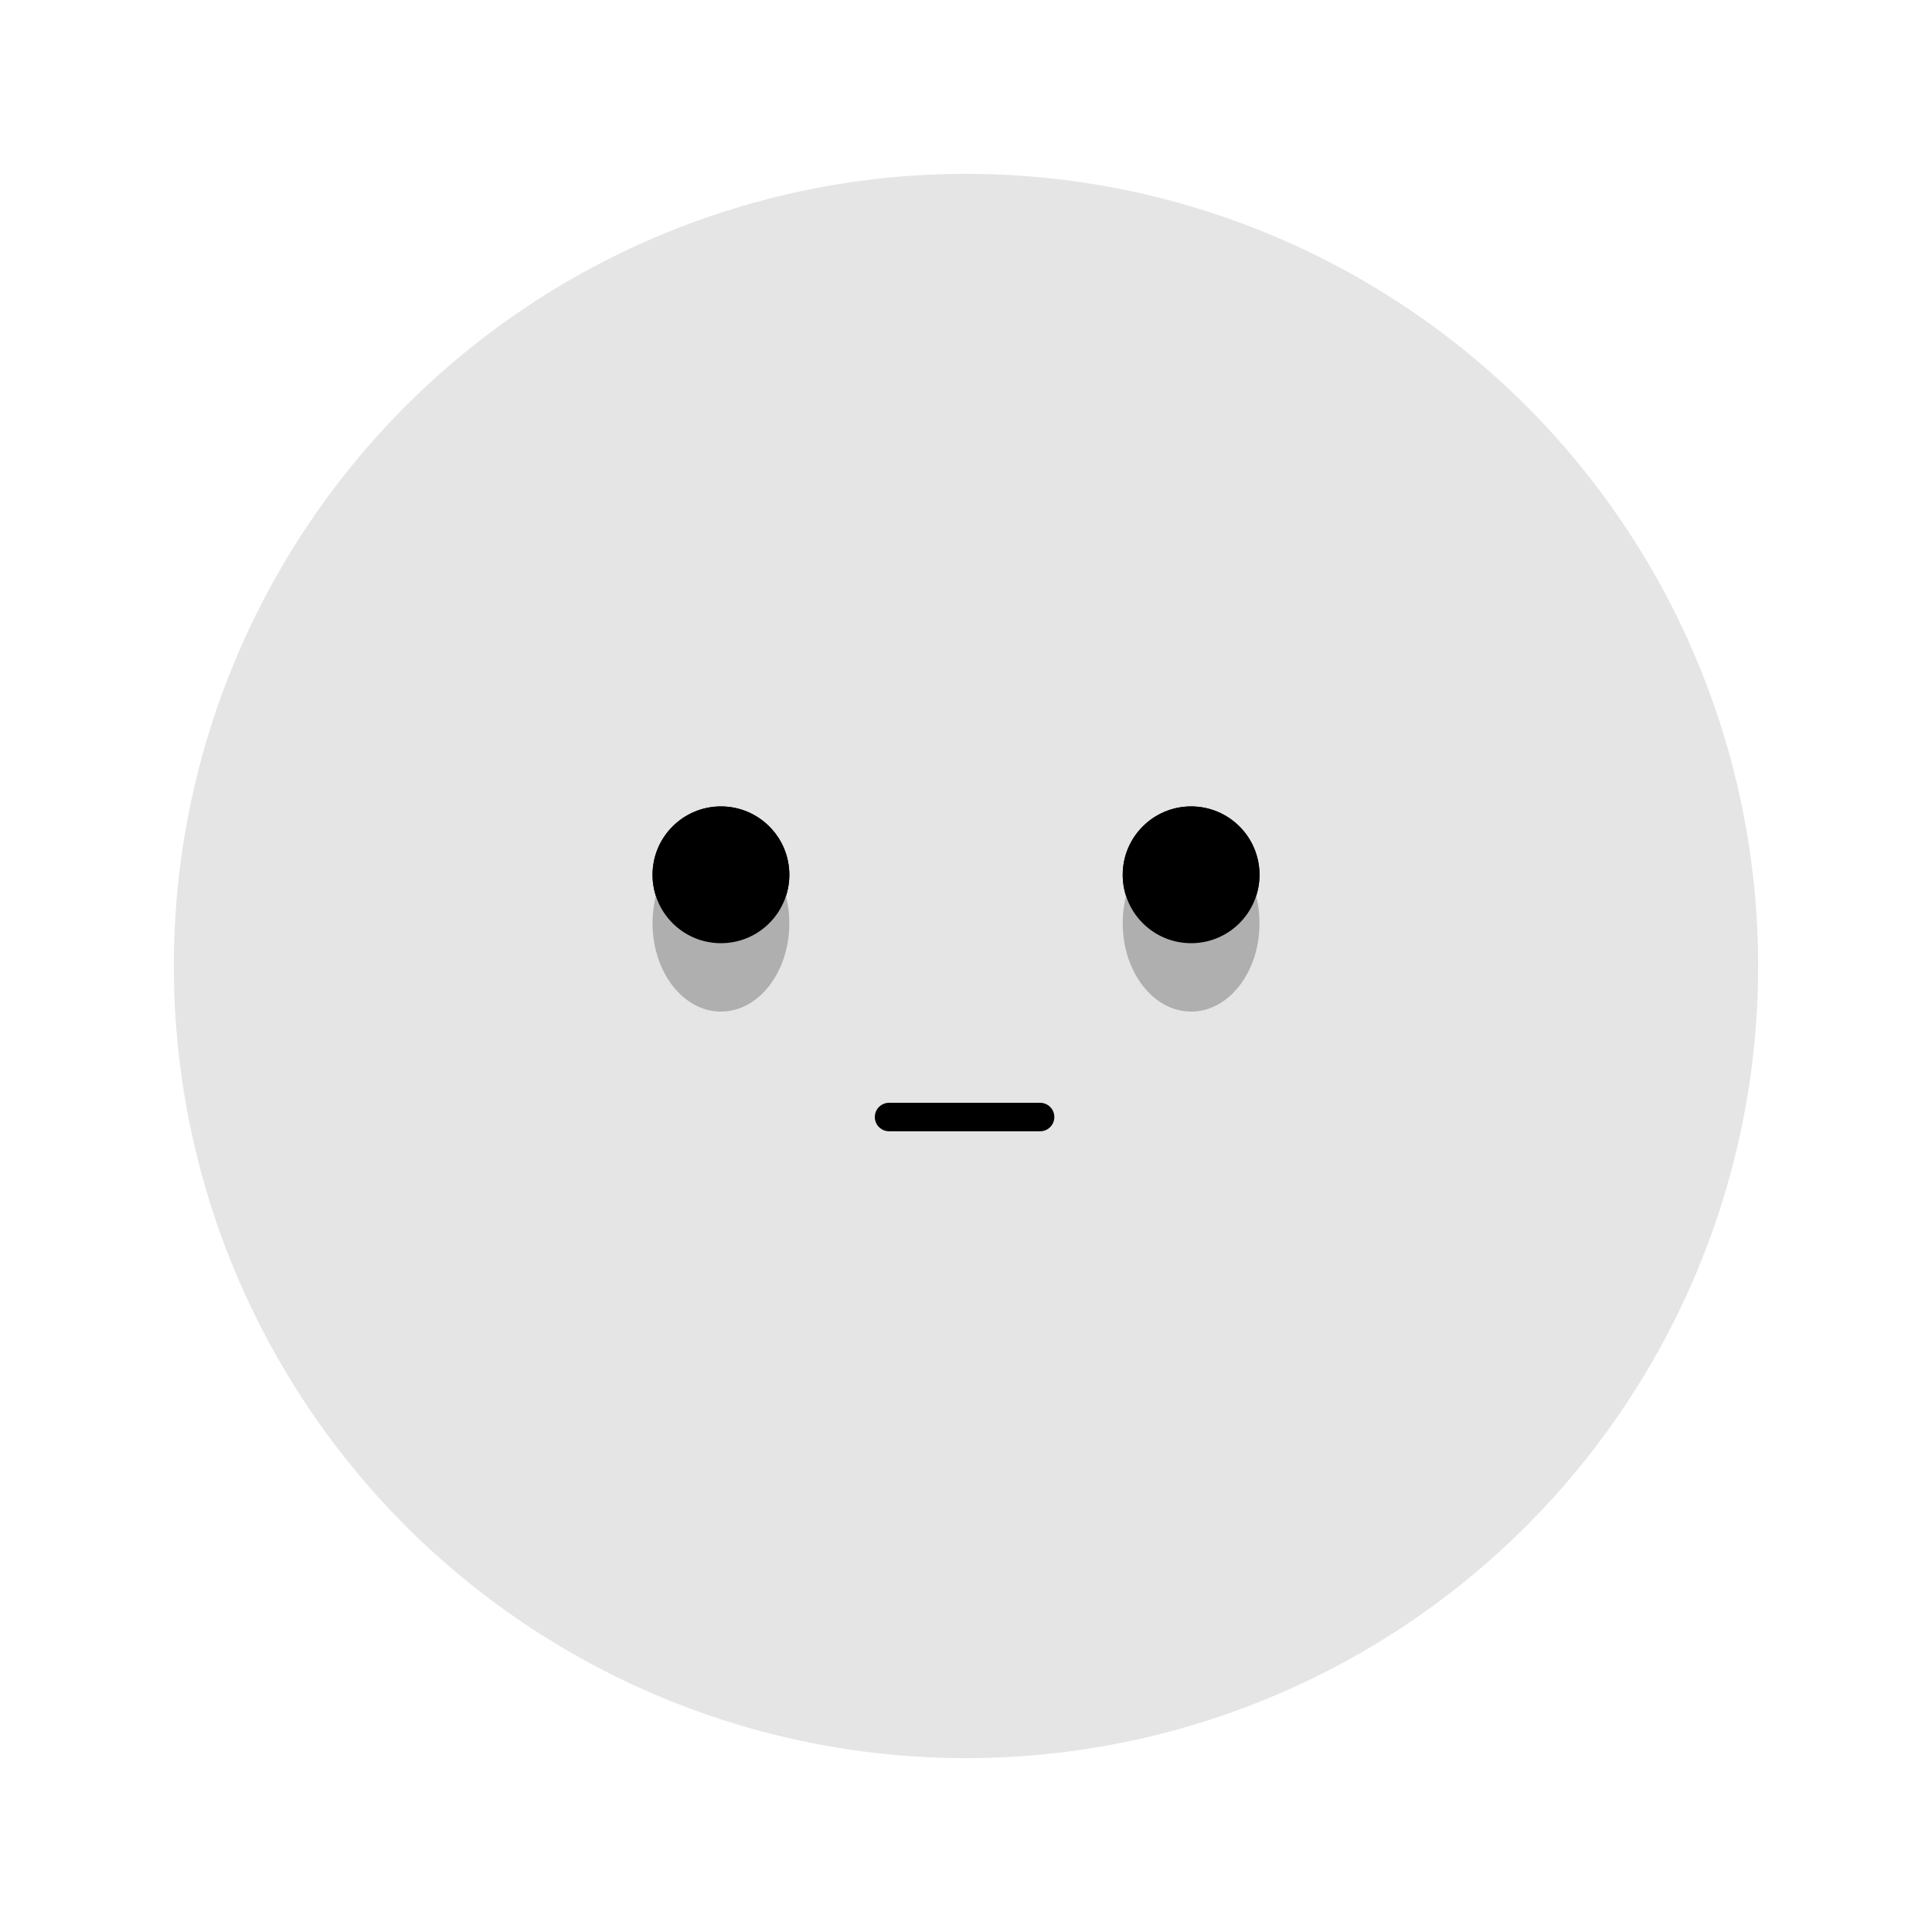 <?xml version="1.0" encoding="UTF-8"?>
<svg id="Layer_2" xmlns="http://www.w3.org/2000/svg" version="1.1" viewBox="0 0 67.8 67.8">
  <!-- Generator: Adobe Illustrator 29.6.1, SVG Export Plug-In . SVG Version: 2.1.1 Build 9)  -->
  <defs>
    <style>
      .st0 {
        fill: none;
        stroke: #000;
        stroke-linecap: round;
        stroke-miterlimit: 10;
      }

      .st1 {
        fill: #e5e5e5;
      }

      .st2 {
        fill: #afafaf;
      }
    </style>
  </defs>
  <circle class="st1" cx="33.9" cy="33.9" r="27.8"/>
  <circle cx="25.3" cy="30.7" r="2.4"/>
  <circle cx="41.8" cy="30.7" r="2.4"/>
  <line class="st0" x1="31.2" y1="39.2" x2="36.5" y2="39.2"/>
  <ellipse class="st2" cx="41.8" cy="32.4" rx="2.4" ry="3.1"/>
  <circle cx="41.8" cy="30.7" r="2.4"/>
  <ellipse class="st2" cx="25.3" cy="32.4" rx="2.4" ry="3.1"/>
  <circle cx="25.3" cy="30.7" r="2.4"/>
</svg>